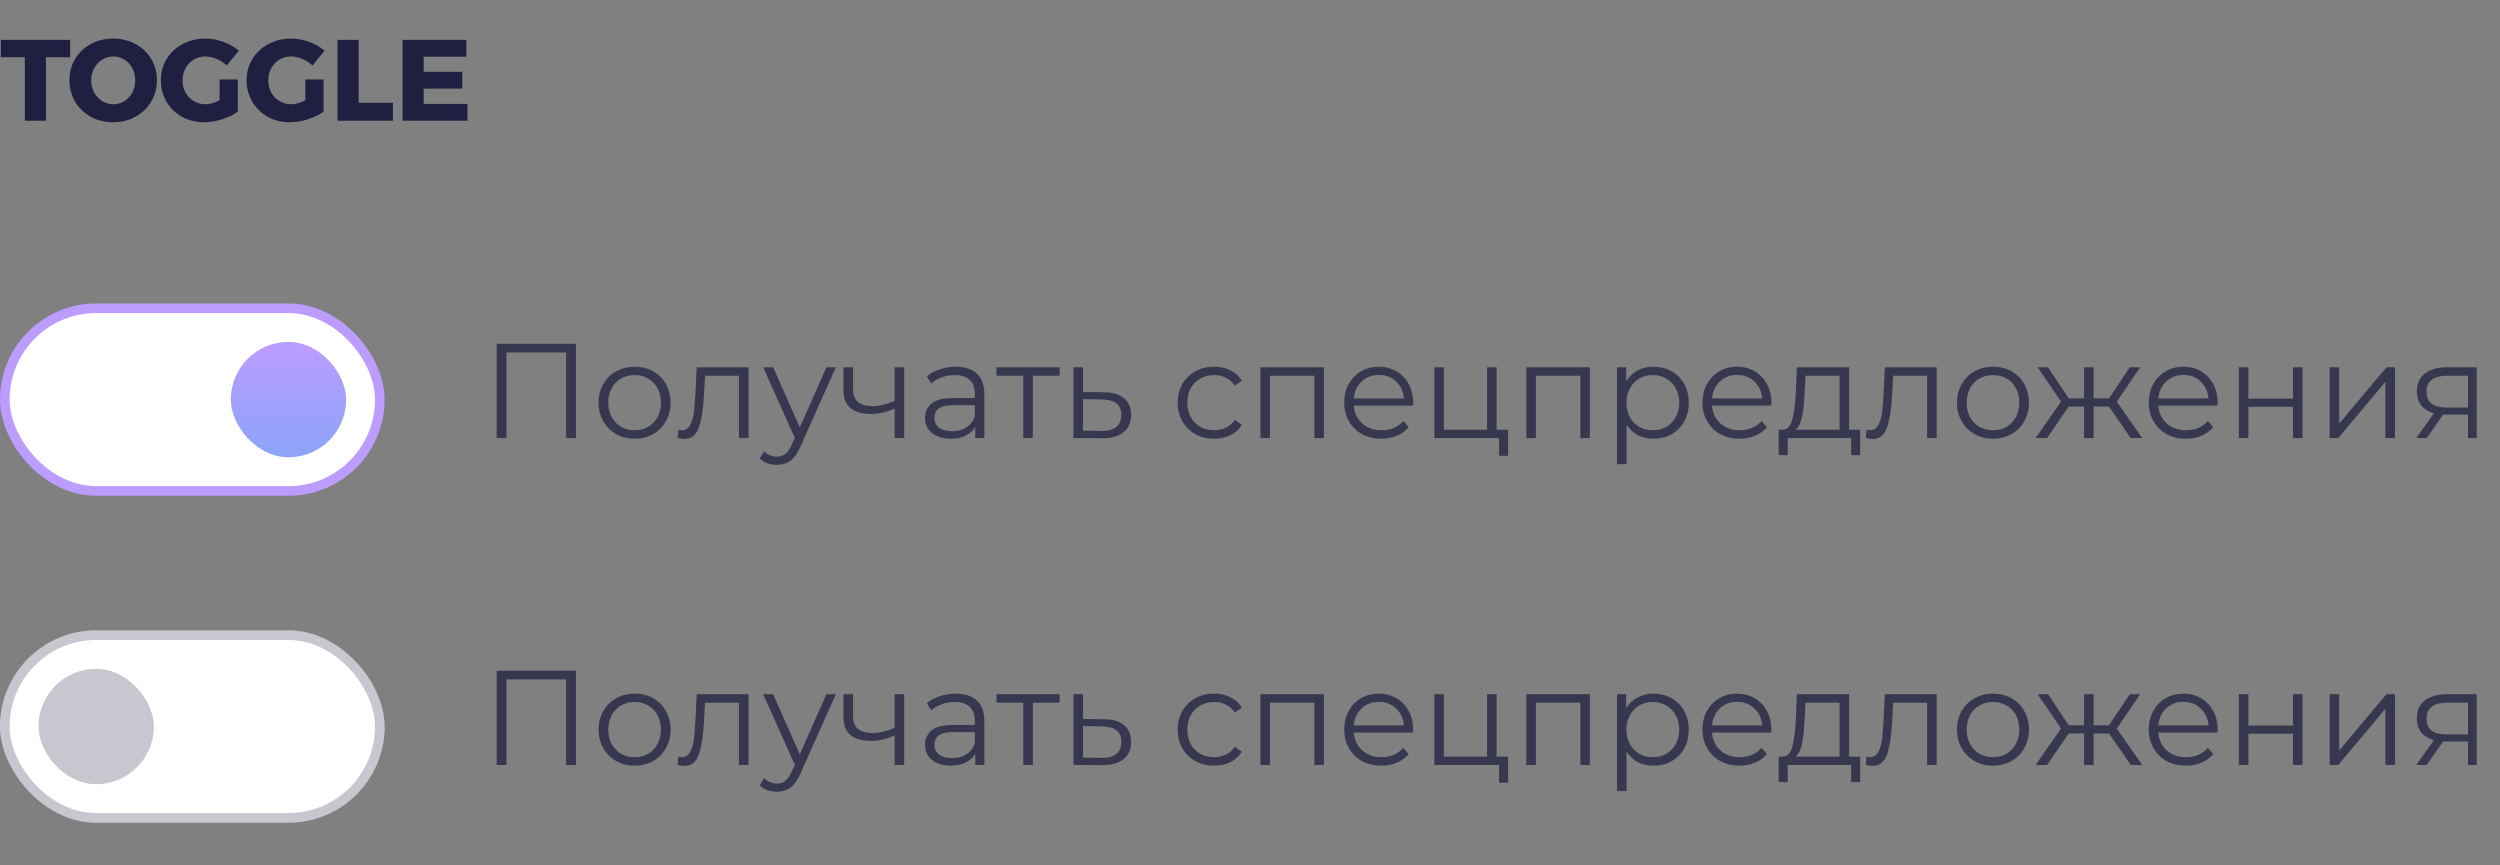 <svg width="260" height="90" viewBox="0 0 260 90" fill="none" xmlns="http://www.w3.org/2000/svg">
<rect x="0" y="0" width="260" height="90" fill="#808080" stroke="none"/>
<path d="M0.084 4.146H7.296V5.958H4.776V12.558H2.58V5.958H0.084V4.146ZM11.773 4.014C12.629 4.014 13.401 4.202 14.089 4.578C14.785 4.954 15.329 5.47 15.721 6.126C16.121 6.782 16.321 7.518 16.321 8.334C16.321 9.158 16.121 9.902 15.721 10.566C15.329 11.23 14.785 11.754 14.089 12.138C13.401 12.522 12.629 12.714 11.773 12.714C10.917 12.714 10.141 12.526 9.445 12.15C8.757 11.766 8.213 11.242 7.813 10.578C7.421 9.906 7.225 9.158 7.225 8.334C7.225 7.518 7.421 6.782 7.813 6.126C8.213 5.47 8.757 4.954 9.445 4.578C10.141 4.202 10.917 4.014 11.773 4.014ZM11.797 5.874C11.381 5.874 10.993 5.982 10.633 6.198C10.281 6.414 10.001 6.714 9.793 7.098C9.585 7.474 9.481 7.89 9.481 8.346C9.481 8.81 9.585 9.234 9.793 9.618C10.009 9.994 10.293 10.294 10.645 10.518C10.997 10.734 11.381 10.842 11.797 10.842C12.213 10.842 12.593 10.734 12.937 10.518C13.289 10.294 13.565 9.994 13.765 9.618C13.965 9.234 14.065 8.81 14.065 8.346C14.065 7.89 13.965 7.474 13.765 7.098C13.565 6.714 13.289 6.414 12.937 6.198C12.593 5.982 12.213 5.874 11.797 5.874ZM22.837 8.262H24.733V11.61C24.285 11.938 23.733 12.206 23.077 12.414C22.429 12.614 21.813 12.714 21.229 12.714C20.381 12.714 19.613 12.526 18.925 12.15C18.245 11.766 17.709 11.242 17.317 10.578C16.925 9.914 16.729 9.17 16.729 8.346C16.729 7.53 16.929 6.794 17.329 6.138C17.737 5.474 18.293 4.954 18.997 4.578C19.709 4.202 20.501 4.014 21.373 4.014C21.997 4.014 22.621 4.13 23.245 4.362C23.869 4.586 24.397 4.89 24.829 5.274L23.581 6.81C23.277 6.522 22.925 6.294 22.525 6.126C22.133 5.958 21.745 5.874 21.361 5.874C20.913 5.874 20.509 5.982 20.149 6.198C19.789 6.414 19.505 6.71 19.297 7.086C19.089 7.462 18.985 7.882 18.985 8.346C18.985 8.818 19.089 9.246 19.297 9.63C19.505 10.006 19.793 10.302 20.161 10.518C20.529 10.734 20.937 10.842 21.385 10.842C21.809 10.842 22.293 10.706 22.837 10.434V8.262ZM31.755 8.262H33.651V11.61C33.203 11.938 32.651 12.206 31.995 12.414C31.347 12.614 30.731 12.714 30.147 12.714C29.299 12.714 28.531 12.526 27.843 12.15C27.163 11.766 26.627 11.242 26.235 10.578C25.843 9.914 25.647 9.17 25.647 8.346C25.647 7.53 25.847 6.794 26.247 6.138C26.655 5.474 27.211 4.954 27.915 4.578C28.627 4.202 29.419 4.014 30.291 4.014C30.915 4.014 31.539 4.13 32.163 4.362C32.787 4.586 33.315 4.89 33.747 5.274L32.499 6.81C32.195 6.522 31.843 6.294 31.443 6.126C31.051 5.958 30.663 5.874 30.279 5.874C29.831 5.874 29.427 5.982 29.067 6.198C28.707 6.414 28.423 6.71 28.215 7.086C28.007 7.462 27.903 7.882 27.903 8.346C27.903 8.818 28.007 9.246 28.215 9.63C28.423 10.006 28.711 10.302 29.079 10.518C29.447 10.734 29.855 10.842 30.303 10.842C30.727 10.842 31.211 10.706 31.755 10.434V8.262ZM35.105 4.146H37.301V10.686H40.865V12.558H35.105V4.146ZM41.867 4.146H48.503V5.898H44.063V7.47H48.071V9.21L44.063 9.222V10.806H48.623V12.558H41.867V4.146Z" fill="#1F2041"/>
<rect x="0.5" y="32.058" width="39" height="19" rx="9.5" fill="white" stroke="#BC9CFF"/>
<rect x="24" y="35.558" width="12" height="12" rx="6" fill="url(#paint0_linear)"/>
<path d="M59.898 35.758V45.558H58.876V36.654H52.674V45.558H51.652V35.758H59.898ZM66.005 45.628C65.295 45.628 64.656 45.469 64.087 45.152C63.517 44.825 63.069 44.377 62.743 43.808C62.416 43.238 62.253 42.594 62.253 41.876C62.253 41.157 62.416 40.513 62.743 39.944C63.069 39.374 63.517 38.931 64.087 38.614C64.656 38.296 65.295 38.138 66.005 38.138C66.714 38.138 67.353 38.296 67.923 38.614C68.492 38.931 68.935 39.374 69.253 39.944C69.579 40.513 69.743 41.157 69.743 41.876C69.743 42.594 69.579 43.238 69.253 43.808C68.935 44.377 68.492 44.825 67.923 45.152C67.353 45.469 66.714 45.628 66.005 45.628ZM66.005 44.746C66.527 44.746 66.994 44.629 67.405 44.396C67.825 44.153 68.151 43.812 68.385 43.374C68.618 42.935 68.735 42.436 68.735 41.876C68.735 41.316 68.618 40.816 68.385 40.378C68.151 39.939 67.825 39.603 67.405 39.37C66.994 39.127 66.527 39.006 66.005 39.006C65.482 39.006 65.011 39.127 64.591 39.37C64.18 39.603 63.853 39.939 63.611 40.378C63.377 40.816 63.261 41.316 63.261 41.876C63.261 42.436 63.377 42.935 63.611 43.374C63.853 43.812 64.18 44.153 64.591 44.396C65.011 44.629 65.482 44.746 66.005 44.746ZM77.846 38.194V45.558H76.852V39.076H73.324L73.226 40.896C73.151 42.426 72.974 43.602 72.694 44.424C72.414 45.245 71.915 45.656 71.196 45.656C71 45.656 70.762 45.618 70.482 45.544L70.552 44.69C70.72 44.727 70.837 44.746 70.902 44.746C71.285 44.746 71.574 44.568 71.77 44.214C71.966 43.859 72.097 43.42 72.162 42.898C72.227 42.375 72.283 41.684 72.33 40.826L72.456 38.194H77.846ZM86.93 38.194L83.248 46.44C82.949 47.13 82.604 47.62 82.212 47.91C81.82 48.199 81.349 48.344 80.798 48.344C80.443 48.344 80.112 48.288 79.804 48.176C79.496 48.064 79.23 47.896 79.006 47.672L79.468 46.93C79.841 47.303 80.289 47.49 80.812 47.49C81.148 47.49 81.433 47.396 81.666 47.21C81.909 47.023 82.132 46.706 82.338 46.258L82.66 45.544L79.37 38.194H80.406L83.178 44.452L85.95 38.194H86.93ZM94.037 38.194V45.558H93.043V42.492C92.193 42.865 91.358 43.052 90.537 43.052C89.65 43.052 88.959 42.851 88.465 42.45C87.97 42.039 87.722 41.428 87.722 40.616V38.194H88.716V40.56C88.716 41.11 88.894 41.53 89.249 41.82C89.603 42.1 90.093 42.24 90.719 42.24C91.409 42.24 92.184 42.058 93.043 41.694V38.194H94.037ZM99.393 38.138C100.355 38.138 101.092 38.38 101.605 38.866C102.119 39.342 102.375 40.051 102.375 40.994V45.558H101.423V44.41C101.199 44.792 100.868 45.091 100.429 45.306C100 45.52 99.487 45.628 98.889 45.628C98.068 45.628 97.415 45.432 96.929 45.04C96.444 44.648 96.201 44.13 96.201 43.486C96.201 42.86 96.425 42.356 96.873 41.974C97.331 41.591 98.054 41.4 99.043 41.4H101.381V40.952C101.381 40.317 101.204 39.836 100.849 39.51C100.495 39.174 99.977 39.006 99.295 39.006C98.829 39.006 98.381 39.085 97.951 39.244C97.522 39.393 97.153 39.603 96.845 39.874L96.397 39.132C96.771 38.814 97.219 38.572 97.741 38.404C98.264 38.226 98.815 38.138 99.393 38.138ZM99.043 44.844C99.603 44.844 100.084 44.718 100.485 44.466C100.887 44.204 101.185 43.831 101.381 43.346V42.142H99.071C97.811 42.142 97.181 42.58 97.181 43.458C97.181 43.887 97.345 44.228 97.671 44.48C97.998 44.722 98.455 44.844 99.043 44.844ZM110.201 39.076H107.415V45.558H106.421V39.076H103.635V38.194H110.201V39.076ZM114.803 40.798C115.727 40.807 116.427 41.012 116.903 41.414C117.388 41.815 117.631 42.394 117.631 43.15C117.631 43.934 117.369 44.536 116.847 44.956C116.333 45.376 115.587 45.581 114.607 45.572L111.639 45.558V38.194H112.633V40.77L114.803 40.798ZM114.551 44.816C115.232 44.825 115.745 44.69 116.091 44.41C116.445 44.12 116.623 43.7 116.623 43.15C116.623 42.608 116.45 42.207 116.105 41.946C115.759 41.684 115.241 41.549 114.551 41.54L112.633 41.512V44.788L114.551 44.816ZM126.271 45.628C125.543 45.628 124.89 45.469 124.311 45.152C123.742 44.834 123.294 44.391 122.967 43.822C122.641 43.243 122.477 42.594 122.477 41.876C122.477 41.157 122.641 40.513 122.967 39.944C123.294 39.374 123.742 38.931 124.311 38.614C124.89 38.296 125.543 38.138 126.271 38.138C126.906 38.138 127.471 38.264 127.965 38.516C128.469 38.758 128.866 39.118 129.155 39.594L128.413 40.098C128.171 39.734 127.863 39.463 127.489 39.286C127.116 39.099 126.71 39.006 126.271 39.006C125.739 39.006 125.259 39.127 124.829 39.37C124.409 39.603 124.078 39.939 123.835 40.378C123.602 40.816 123.485 41.316 123.485 41.876C123.485 42.445 123.602 42.949 123.835 43.388C124.078 43.817 124.409 44.153 124.829 44.396C125.259 44.629 125.739 44.746 126.271 44.746C126.71 44.746 127.116 44.657 127.489 44.48C127.863 44.302 128.171 44.032 128.413 43.668L129.155 44.172C128.866 44.648 128.469 45.012 127.965 45.264C127.461 45.506 126.897 45.628 126.271 45.628ZM137.688 38.194V45.558H136.694V39.076H132.074V45.558H131.08V38.194H137.688ZM146.954 42.184H140.794C140.85 42.949 141.144 43.57 141.676 44.046C142.208 44.512 142.88 44.746 143.692 44.746C144.149 44.746 144.569 44.666 144.952 44.508C145.334 44.34 145.666 44.097 145.946 43.78L146.506 44.424C146.179 44.816 145.768 45.114 145.274 45.32C144.788 45.525 144.252 45.628 143.664 45.628C142.908 45.628 142.236 45.469 141.648 45.152C141.069 44.825 140.616 44.377 140.29 43.808C139.963 43.238 139.8 42.594 139.8 41.876C139.8 41.157 139.954 40.513 140.262 39.944C140.579 39.374 141.008 38.931 141.55 38.614C142.1 38.296 142.716 38.138 143.398 38.138C144.079 38.138 144.69 38.296 145.232 38.614C145.773 38.931 146.198 39.374 146.506 39.944C146.814 40.504 146.968 41.148 146.968 41.876L146.954 42.184ZM143.398 38.992C142.688 38.992 142.091 39.22 141.606 39.678C141.13 40.126 140.859 40.714 140.794 41.442H146.016C145.95 40.714 145.675 40.126 145.19 39.678C144.714 39.22 144.116 38.992 143.398 38.992ZM156.84 44.69V47.406H155.902V45.558H149.168V38.194H150.162V44.69H154.656V38.194H155.65V44.69H156.84ZM165.346 38.194V45.558H164.352V39.076H159.732V45.558H158.738V38.194H165.346ZM171.966 38.138C172.656 38.138 173.282 38.296 173.842 38.614C174.402 38.922 174.84 39.36 175.158 39.93C175.475 40.499 175.634 41.148 175.634 41.876C175.634 42.613 175.475 43.266 175.158 43.836C174.84 44.405 174.402 44.848 173.842 45.166C173.291 45.474 172.666 45.628 171.966 45.628C171.368 45.628 170.827 45.506 170.342 45.264C169.866 45.012 169.474 44.648 169.166 44.172V48.274H168.172V38.194H169.124V39.65C169.422 39.164 169.814 38.791 170.3 38.53C170.794 38.268 171.35 38.138 171.966 38.138ZM171.896 44.746C172.409 44.746 172.876 44.629 173.296 44.396C173.716 44.153 174.042 43.812 174.276 43.374C174.518 42.935 174.64 42.436 174.64 41.876C174.64 41.316 174.518 40.821 174.276 40.392C174.042 39.953 173.716 39.612 173.296 39.37C172.876 39.127 172.409 39.006 171.896 39.006C171.373 39.006 170.902 39.127 170.482 39.37C170.071 39.612 169.744 39.953 169.502 40.392C169.268 40.821 169.152 41.316 169.152 41.876C169.152 42.436 169.268 42.935 169.502 43.374C169.744 43.812 170.071 44.153 170.482 44.396C170.902 44.629 171.373 44.746 171.896 44.746ZM184.209 42.184H178.049C178.105 42.949 178.399 43.57 178.931 44.046C179.463 44.512 180.135 44.746 180.947 44.746C181.405 44.746 181.825 44.666 182.207 44.508C182.59 44.34 182.921 44.097 183.201 43.78L183.761 44.424C183.435 44.816 183.024 45.114 182.529 45.32C182.044 45.525 181.507 45.628 180.919 45.628C180.163 45.628 179.491 45.469 178.903 45.152C178.325 44.825 177.872 44.377 177.545 43.808C177.219 43.238 177.055 42.594 177.055 41.876C177.055 41.157 177.209 40.513 177.517 39.944C177.835 39.374 178.264 38.931 178.805 38.614C179.356 38.296 179.972 38.138 180.653 38.138C181.335 38.138 181.946 38.296 182.487 38.614C183.029 38.931 183.453 39.374 183.761 39.944C184.069 40.504 184.223 41.148 184.223 41.876L184.209 42.184ZM180.653 38.992C179.944 38.992 179.347 39.22 178.861 39.678C178.385 40.126 178.115 40.714 178.049 41.442H183.271C183.206 40.714 182.931 40.126 182.445 39.678C181.969 39.22 181.372 38.992 180.653 38.992ZM193.455 44.69V47.336H192.517V45.558H185.923V47.336H184.985V44.69H185.405C185.9 44.662 186.236 44.298 186.413 43.598C186.591 42.898 186.712 41.918 186.777 40.658L186.875 38.194H192.307V44.69H193.455ZM187.687 40.714C187.641 41.759 187.552 42.622 187.421 43.304C187.291 43.976 187.057 44.438 186.721 44.69H191.313V39.076H187.771L187.687 40.714ZM201.413 38.194V45.558H200.419V39.076H196.891L196.793 40.896C196.718 42.426 196.541 43.602 196.261 44.424C195.981 45.245 195.481 45.656 194.763 45.656C194.567 45.656 194.329 45.618 194.049 45.544L194.119 44.69C194.287 44.727 194.403 44.746 194.469 44.746C194.851 44.746 195.141 44.568 195.337 44.214C195.533 43.859 195.663 43.42 195.729 42.898C195.794 42.375 195.85 41.684 195.897 40.826L196.023 38.194H201.413ZM207.276 45.628C206.567 45.628 205.928 45.469 205.358 45.152C204.789 44.825 204.341 44.377 204.014 43.808C203.688 43.238 203.524 42.594 203.524 41.876C203.524 41.157 203.688 40.513 204.014 39.944C204.341 39.374 204.789 38.931 205.358 38.614C205.928 38.296 206.567 38.138 207.276 38.138C207.986 38.138 208.625 38.296 209.194 38.614C209.764 38.931 210.207 39.374 210.524 39.944C210.851 40.513 211.014 41.157 211.014 41.876C211.014 42.594 210.851 43.238 210.524 43.808C210.207 44.377 209.764 44.825 209.194 45.152C208.625 45.469 207.986 45.628 207.276 45.628ZM207.276 44.746C207.799 44.746 208.266 44.629 208.676 44.396C209.096 44.153 209.423 43.812 209.656 43.374C209.89 42.935 210.006 42.436 210.006 41.876C210.006 41.316 209.89 40.816 209.656 40.378C209.423 39.939 209.096 39.603 208.676 39.37C208.266 39.127 207.799 39.006 207.276 39.006C206.754 39.006 206.282 39.127 205.862 39.37C205.452 39.603 205.125 39.939 204.882 40.378C204.649 40.816 204.532 41.316 204.532 41.876C204.532 42.436 204.649 42.935 204.882 43.374C205.125 43.812 205.452 44.153 205.862 44.396C206.282 44.629 206.754 44.746 207.276 44.746ZM219.333 42.282H217.737V45.558H216.743V42.282H215.147L212.893 45.558H211.703L214.349 41.764L211.913 38.194H212.991L215.147 41.428H216.743V38.194H217.737V41.428H219.333L221.503 38.194H222.581L220.145 41.778L222.791 45.558H221.601L219.333 42.282ZM230.625 42.184H224.465C224.521 42.949 224.815 43.57 225.347 44.046C225.879 44.512 226.551 44.746 227.363 44.746C227.821 44.746 228.241 44.666 228.623 44.508C229.006 44.34 229.337 44.097 229.617 43.78L230.177 44.424C229.851 44.816 229.44 45.114 228.945 45.32C228.46 45.525 227.923 45.628 227.335 45.628C226.579 45.628 225.907 45.469 225.319 45.152C224.741 44.825 224.288 44.377 223.961 43.808C223.635 43.238 223.471 42.594 223.471 41.876C223.471 41.157 223.625 40.513 223.933 39.944C224.251 39.374 224.68 38.931 225.221 38.614C225.772 38.296 226.388 38.138 227.069 38.138C227.751 38.138 228.362 38.296 228.903 38.614C229.445 38.931 229.869 39.374 230.177 39.944C230.485 40.504 230.639 41.148 230.639 41.876L230.625 42.184ZM227.069 38.992C226.36 38.992 225.763 39.22 225.277 39.678C224.801 40.126 224.531 40.714 224.465 41.442H229.687C229.622 40.714 229.347 40.126 228.861 39.678C228.385 39.22 227.788 38.992 227.069 38.992ZM232.84 38.194H233.834V41.456H238.468V38.194H239.462V45.558H238.468V42.31H233.834V45.558H232.84V38.194ZM242.287 38.194H243.281V44.046L248.195 38.194H249.077V45.558H248.083V39.706L243.183 45.558H242.287V38.194ZM257.582 38.194V45.558H256.672V43.122H254.362H254.082L252.374 45.558H251.296L253.13 42.982C252.56 42.823 252.122 42.552 251.814 42.17C251.506 41.787 251.352 41.302 251.352 40.714C251.352 39.892 251.632 39.267 252.192 38.838C252.752 38.408 253.517 38.194 254.488 38.194H257.582ZM252.36 40.742C252.36 41.834 253.055 42.38 254.446 42.38H256.672V39.076H254.516C253.078 39.076 252.36 39.631 252.36 40.742Z" fill="#1F2041" fill-opacity="0.75"/>
<rect y="65.558" width="40" height="20" rx="10" fill="white"/>
<rect x="0.5" y="66.058" width="39" height="19" rx="9.5" stroke="#1F2041" stroke-opacity="0.25"/>
<rect x="4" y="69.558" width="12" height="12" rx="6" fill="#1F2041" fill-opacity="0.25"/>
<path d="M59.898 69.758V79.558H58.876V70.654H52.674V79.558H51.652V69.758H59.898ZM66.005 79.628C65.295 79.628 64.656 79.469 64.087 79.152C63.517 78.825 63.069 78.377 62.743 77.808C62.416 77.238 62.253 76.594 62.253 75.876C62.253 75.157 62.416 74.513 62.743 73.944C63.069 73.374 63.517 72.931 64.087 72.614C64.656 72.296 65.295 72.138 66.005 72.138C66.714 72.138 67.353 72.296 67.923 72.614C68.492 72.931 68.935 73.374 69.253 73.944C69.579 74.513 69.743 75.157 69.743 75.876C69.743 76.594 69.579 77.238 69.253 77.808C68.935 78.377 68.492 78.825 67.923 79.152C67.353 79.469 66.714 79.628 66.005 79.628ZM66.005 78.746C66.527 78.746 66.994 78.629 67.405 78.396C67.825 78.153 68.151 77.812 68.385 77.374C68.618 76.935 68.735 76.436 68.735 75.876C68.735 75.316 68.618 74.816 68.385 74.378C68.151 73.939 67.825 73.603 67.405 73.37C66.994 73.127 66.527 73.006 66.005 73.006C65.482 73.006 65.011 73.127 64.591 73.37C64.18 73.603 63.853 73.939 63.611 74.378C63.377 74.816 63.261 75.316 63.261 75.876C63.261 76.436 63.377 76.935 63.611 77.374C63.853 77.812 64.18 78.153 64.591 78.396C65.011 78.629 65.482 78.746 66.005 78.746ZM77.846 72.194V79.558H76.852V73.076H73.324L73.226 74.896C73.151 76.426 72.974 77.602 72.694 78.424C72.414 79.245 71.915 79.656 71.196 79.656C71 79.656 70.762 79.618 70.482 79.544L70.552 78.69C70.72 78.727 70.837 78.746 70.902 78.746C71.285 78.746 71.574 78.568 71.77 78.214C71.966 77.859 72.097 77.42 72.162 76.898C72.227 76.375 72.283 75.684 72.33 74.826L72.456 72.194H77.846ZM86.93 72.194L83.248 80.44C82.949 81.13 82.604 81.62 82.212 81.91C81.82 82.199 81.349 82.344 80.798 82.344C80.443 82.344 80.112 82.288 79.804 82.176C79.496 82.064 79.23 81.896 79.006 81.672L79.468 80.93C79.841 81.303 80.289 81.49 80.812 81.49C81.148 81.49 81.433 81.396 81.666 81.21C81.909 81.023 82.132 80.706 82.338 80.258L82.66 79.544L79.37 72.194H80.406L83.178 78.452L85.95 72.194H86.93ZM94.037 72.194V79.558H93.043V76.492C92.193 76.865 91.358 77.052 90.537 77.052C89.65 77.052 88.959 76.851 88.465 76.45C87.97 76.039 87.722 75.428 87.722 74.616V72.194H88.716V74.56C88.716 75.11 88.894 75.53 89.249 75.82C89.603 76.1 90.093 76.24 90.719 76.24C91.409 76.24 92.184 76.058 93.043 75.694V72.194H94.037ZM99.393 72.138C100.355 72.138 101.092 72.38 101.605 72.866C102.119 73.342 102.375 74.051 102.375 74.994V79.558H101.423V78.41C101.199 78.792 100.868 79.091 100.429 79.306C100 79.52 99.487 79.628 98.889 79.628C98.068 79.628 97.415 79.432 96.929 79.04C96.444 78.648 96.201 78.13 96.201 77.486C96.201 76.86 96.425 76.356 96.873 75.974C97.331 75.591 98.054 75.4 99.043 75.4H101.381V74.952C101.381 74.317 101.204 73.836 100.849 73.51C100.495 73.174 99.977 73.006 99.295 73.006C98.829 73.006 98.381 73.085 97.951 73.244C97.522 73.393 97.153 73.603 96.845 73.874L96.397 73.132C96.771 72.814 97.219 72.572 97.741 72.404C98.264 72.226 98.815 72.138 99.393 72.138ZM99.043 78.844C99.603 78.844 100.084 78.718 100.485 78.466C100.887 78.204 101.185 77.831 101.381 77.346V76.142H99.071C97.811 76.142 97.181 76.58 97.181 77.458C97.181 77.887 97.345 78.228 97.671 78.48C97.998 78.722 98.455 78.844 99.043 78.844ZM110.201 73.076H107.415V79.558H106.421V73.076H103.635V72.194H110.201V73.076ZM114.803 74.798C115.727 74.807 116.427 75.012 116.903 75.414C117.388 75.815 117.631 76.394 117.631 77.15C117.631 77.934 117.369 78.536 116.847 78.956C116.333 79.376 115.587 79.581 114.607 79.572L111.639 79.558V72.194H112.633V74.77L114.803 74.798ZM114.551 78.816C115.232 78.825 115.745 78.69 116.091 78.41C116.445 78.12 116.623 77.7 116.623 77.15C116.623 76.608 116.45 76.207 116.105 75.946C115.759 75.684 115.241 75.549 114.551 75.54L112.633 75.512V78.788L114.551 78.816ZM126.271 79.628C125.543 79.628 124.89 79.469 124.311 79.152C123.742 78.834 123.294 78.391 122.967 77.822C122.641 77.243 122.477 76.594 122.477 75.876C122.477 75.157 122.641 74.513 122.967 73.944C123.294 73.374 123.742 72.931 124.311 72.614C124.89 72.296 125.543 72.138 126.271 72.138C126.906 72.138 127.471 72.264 127.965 72.516C128.469 72.758 128.866 73.118 129.155 73.594L128.413 74.098C128.171 73.734 127.863 73.463 127.489 73.286C127.116 73.099 126.71 73.006 126.271 73.006C125.739 73.006 125.259 73.127 124.829 73.37C124.409 73.603 124.078 73.939 123.835 74.378C123.602 74.816 123.485 75.316 123.485 75.876C123.485 76.445 123.602 76.949 123.835 77.388C124.078 77.817 124.409 78.153 124.829 78.396C125.259 78.629 125.739 78.746 126.271 78.746C126.71 78.746 127.116 78.657 127.489 78.48C127.863 78.302 128.171 78.032 128.413 77.668L129.155 78.172C128.866 78.648 128.469 79.012 127.965 79.264C127.461 79.506 126.897 79.628 126.271 79.628ZM137.688 72.194V79.558H136.694V73.076H132.074V79.558H131.08V72.194H137.688ZM146.954 76.184H140.794C140.85 76.949 141.144 77.57 141.676 78.046C142.208 78.512 142.88 78.746 143.692 78.746C144.149 78.746 144.569 78.666 144.952 78.508C145.334 78.34 145.666 78.097 145.946 77.78L146.506 78.424C146.179 78.816 145.768 79.114 145.274 79.32C144.788 79.525 144.252 79.628 143.664 79.628C142.908 79.628 142.236 79.469 141.648 79.152C141.069 78.825 140.616 78.377 140.29 77.808C139.963 77.238 139.8 76.594 139.8 75.876C139.8 75.157 139.954 74.513 140.262 73.944C140.579 73.374 141.008 72.931 141.55 72.614C142.1 72.296 142.716 72.138 143.398 72.138C144.079 72.138 144.69 72.296 145.232 72.614C145.773 72.931 146.198 73.374 146.506 73.944C146.814 74.504 146.968 75.148 146.968 75.876L146.954 76.184ZM143.398 72.992C142.688 72.992 142.091 73.22 141.606 73.678C141.13 74.126 140.859 74.714 140.794 75.442H146.016C145.95 74.714 145.675 74.126 145.19 73.678C144.714 73.22 144.116 72.992 143.398 72.992ZM156.84 78.69V81.406H155.902V79.558H149.168V72.194H150.162V78.69H154.656V72.194H155.65V78.69H156.84ZM165.346 72.194V79.558H164.352V73.076H159.732V79.558H158.738V72.194H165.346ZM171.966 72.138C172.656 72.138 173.282 72.296 173.842 72.614C174.402 72.922 174.84 73.36 175.158 73.93C175.475 74.499 175.634 75.148 175.634 75.876C175.634 76.613 175.475 77.266 175.158 77.836C174.84 78.405 174.402 78.848 173.842 79.166C173.291 79.474 172.666 79.628 171.966 79.628C171.368 79.628 170.827 79.506 170.342 79.264C169.866 79.012 169.474 78.648 169.166 78.172V82.274H168.172V72.194H169.124V73.65C169.422 73.164 169.814 72.791 170.3 72.53C170.794 72.268 171.35 72.138 171.966 72.138ZM171.896 78.746C172.409 78.746 172.876 78.629 173.296 78.396C173.716 78.153 174.042 77.812 174.276 77.374C174.518 76.935 174.64 76.436 174.64 75.876C174.64 75.316 174.518 74.821 174.276 74.392C174.042 73.953 173.716 73.612 173.296 73.37C172.876 73.127 172.409 73.006 171.896 73.006C171.373 73.006 170.902 73.127 170.482 73.37C170.071 73.612 169.744 73.953 169.502 74.392C169.268 74.821 169.152 75.316 169.152 75.876C169.152 76.436 169.268 76.935 169.502 77.374C169.744 77.812 170.071 78.153 170.482 78.396C170.902 78.629 171.373 78.746 171.896 78.746ZM184.209 76.184H178.049C178.105 76.949 178.399 77.57 178.931 78.046C179.463 78.512 180.135 78.746 180.947 78.746C181.405 78.746 181.825 78.666 182.207 78.508C182.59 78.34 182.921 78.097 183.201 77.78L183.761 78.424C183.435 78.816 183.024 79.114 182.529 79.32C182.044 79.525 181.507 79.628 180.919 79.628C180.163 79.628 179.491 79.469 178.903 79.152C178.325 78.825 177.872 78.377 177.545 77.808C177.219 77.238 177.055 76.594 177.055 75.876C177.055 75.157 177.209 74.513 177.517 73.944C177.835 73.374 178.264 72.931 178.805 72.614C179.356 72.296 179.972 72.138 180.653 72.138C181.335 72.138 181.946 72.296 182.487 72.614C183.029 72.931 183.453 73.374 183.761 73.944C184.069 74.504 184.223 75.148 184.223 75.876L184.209 76.184ZM180.653 72.992C179.944 72.992 179.347 73.22 178.861 73.678C178.385 74.126 178.115 74.714 178.049 75.442H183.271C183.206 74.714 182.931 74.126 182.445 73.678C181.969 73.22 181.372 72.992 180.653 72.992ZM193.455 78.69V81.336H192.517V79.558H185.923V81.336H184.985V78.69H185.405C185.9 78.662 186.236 78.298 186.413 77.598C186.591 76.898 186.712 75.918 186.777 74.658L186.875 72.194H192.307V78.69H193.455ZM187.687 74.714C187.641 75.759 187.552 76.622 187.421 77.304C187.291 77.976 187.057 78.438 186.721 78.69H191.313V73.076H187.771L187.687 74.714ZM201.413 72.194V79.558H200.419V73.076H196.891L196.793 74.896C196.718 76.426 196.541 77.602 196.261 78.424C195.981 79.245 195.481 79.656 194.763 79.656C194.567 79.656 194.329 79.618 194.049 79.544L194.119 78.69C194.287 78.727 194.403 78.746 194.469 78.746C194.851 78.746 195.141 78.568 195.337 78.214C195.533 77.859 195.663 77.42 195.729 76.898C195.794 76.375 195.85 75.684 195.897 74.826L196.023 72.194H201.413ZM207.276 79.628C206.567 79.628 205.928 79.469 205.358 79.152C204.789 78.825 204.341 78.377 204.014 77.808C203.688 77.238 203.524 76.594 203.524 75.876C203.524 75.157 203.688 74.513 204.014 73.944C204.341 73.374 204.789 72.931 205.358 72.614C205.928 72.296 206.567 72.138 207.276 72.138C207.986 72.138 208.625 72.296 209.194 72.614C209.764 72.931 210.207 73.374 210.524 73.944C210.851 74.513 211.014 75.157 211.014 75.876C211.014 76.594 210.851 77.238 210.524 77.808C210.207 78.377 209.764 78.825 209.194 79.152C208.625 79.469 207.986 79.628 207.276 79.628ZM207.276 78.746C207.799 78.746 208.266 78.629 208.676 78.396C209.096 78.153 209.423 77.812 209.656 77.374C209.89 76.935 210.006 76.436 210.006 75.876C210.006 75.316 209.89 74.816 209.656 74.378C209.423 73.939 209.096 73.603 208.676 73.37C208.266 73.127 207.799 73.006 207.276 73.006C206.754 73.006 206.282 73.127 205.862 73.37C205.452 73.603 205.125 73.939 204.882 74.378C204.649 74.816 204.532 75.316 204.532 75.876C204.532 76.436 204.649 76.935 204.882 77.374C205.125 77.812 205.452 78.153 205.862 78.396C206.282 78.629 206.754 78.746 207.276 78.746ZM219.333 76.282H217.737V79.558H216.743V76.282H215.147L212.893 79.558H211.703L214.349 75.764L211.913 72.194H212.991L215.147 75.428H216.743V72.194H217.737V75.428H219.333L221.503 72.194H222.581L220.145 75.778L222.791 79.558H221.601L219.333 76.282ZM230.625 76.184H224.465C224.521 76.949 224.815 77.57 225.347 78.046C225.879 78.512 226.551 78.746 227.363 78.746C227.821 78.746 228.241 78.666 228.623 78.508C229.006 78.34 229.337 78.097 229.617 77.78L230.177 78.424C229.851 78.816 229.44 79.114 228.945 79.32C228.46 79.525 227.923 79.628 227.335 79.628C226.579 79.628 225.907 79.469 225.319 79.152C224.741 78.825 224.288 78.377 223.961 77.808C223.635 77.238 223.471 76.594 223.471 75.876C223.471 75.157 223.625 74.513 223.933 73.944C224.251 73.374 224.68 72.931 225.221 72.614C225.772 72.296 226.388 72.138 227.069 72.138C227.751 72.138 228.362 72.296 228.903 72.614C229.445 72.931 229.869 73.374 230.177 73.944C230.485 74.504 230.639 75.148 230.639 75.876L230.625 76.184ZM227.069 72.992C226.36 72.992 225.763 73.22 225.277 73.678C224.801 74.126 224.531 74.714 224.465 75.442H229.687C229.622 74.714 229.347 74.126 228.861 73.678C228.385 73.22 227.788 72.992 227.069 72.992ZM232.84 72.194H233.834V75.456H238.468V72.194H239.462V79.558H238.468V76.31H233.834V79.558H232.84V72.194ZM242.287 72.194H243.281V78.046L248.195 72.194H249.077V79.558H248.083V73.706L243.183 79.558H242.287V72.194ZM257.582 72.194V79.558H256.672V77.122H254.362H254.082L252.374 79.558H251.296L253.13 76.982C252.56 76.823 252.122 76.552 251.814 76.17C251.506 75.787 251.352 75.302 251.352 74.714C251.352 73.892 251.632 73.267 252.192 72.838C252.752 72.408 253.517 72.194 254.488 72.194H257.582ZM252.36 74.742C252.36 75.834 253.055 76.38 254.446 76.38H256.672V73.076H254.516C253.078 73.076 252.36 73.631 252.36 74.742Z" fill="#1F2041" fill-opacity="0.75"/>
<defs>
<linearGradient id="paint0_linear" x1="30" y1="35.558" x2="30" y2="47.558" gradientUnits="userSpaceOnUse">
<stop stop-color="#BC9CFF"/>
<stop offset="1" stop-color="#8BA4F9"/>
</linearGradient>
</defs>
</svg>
